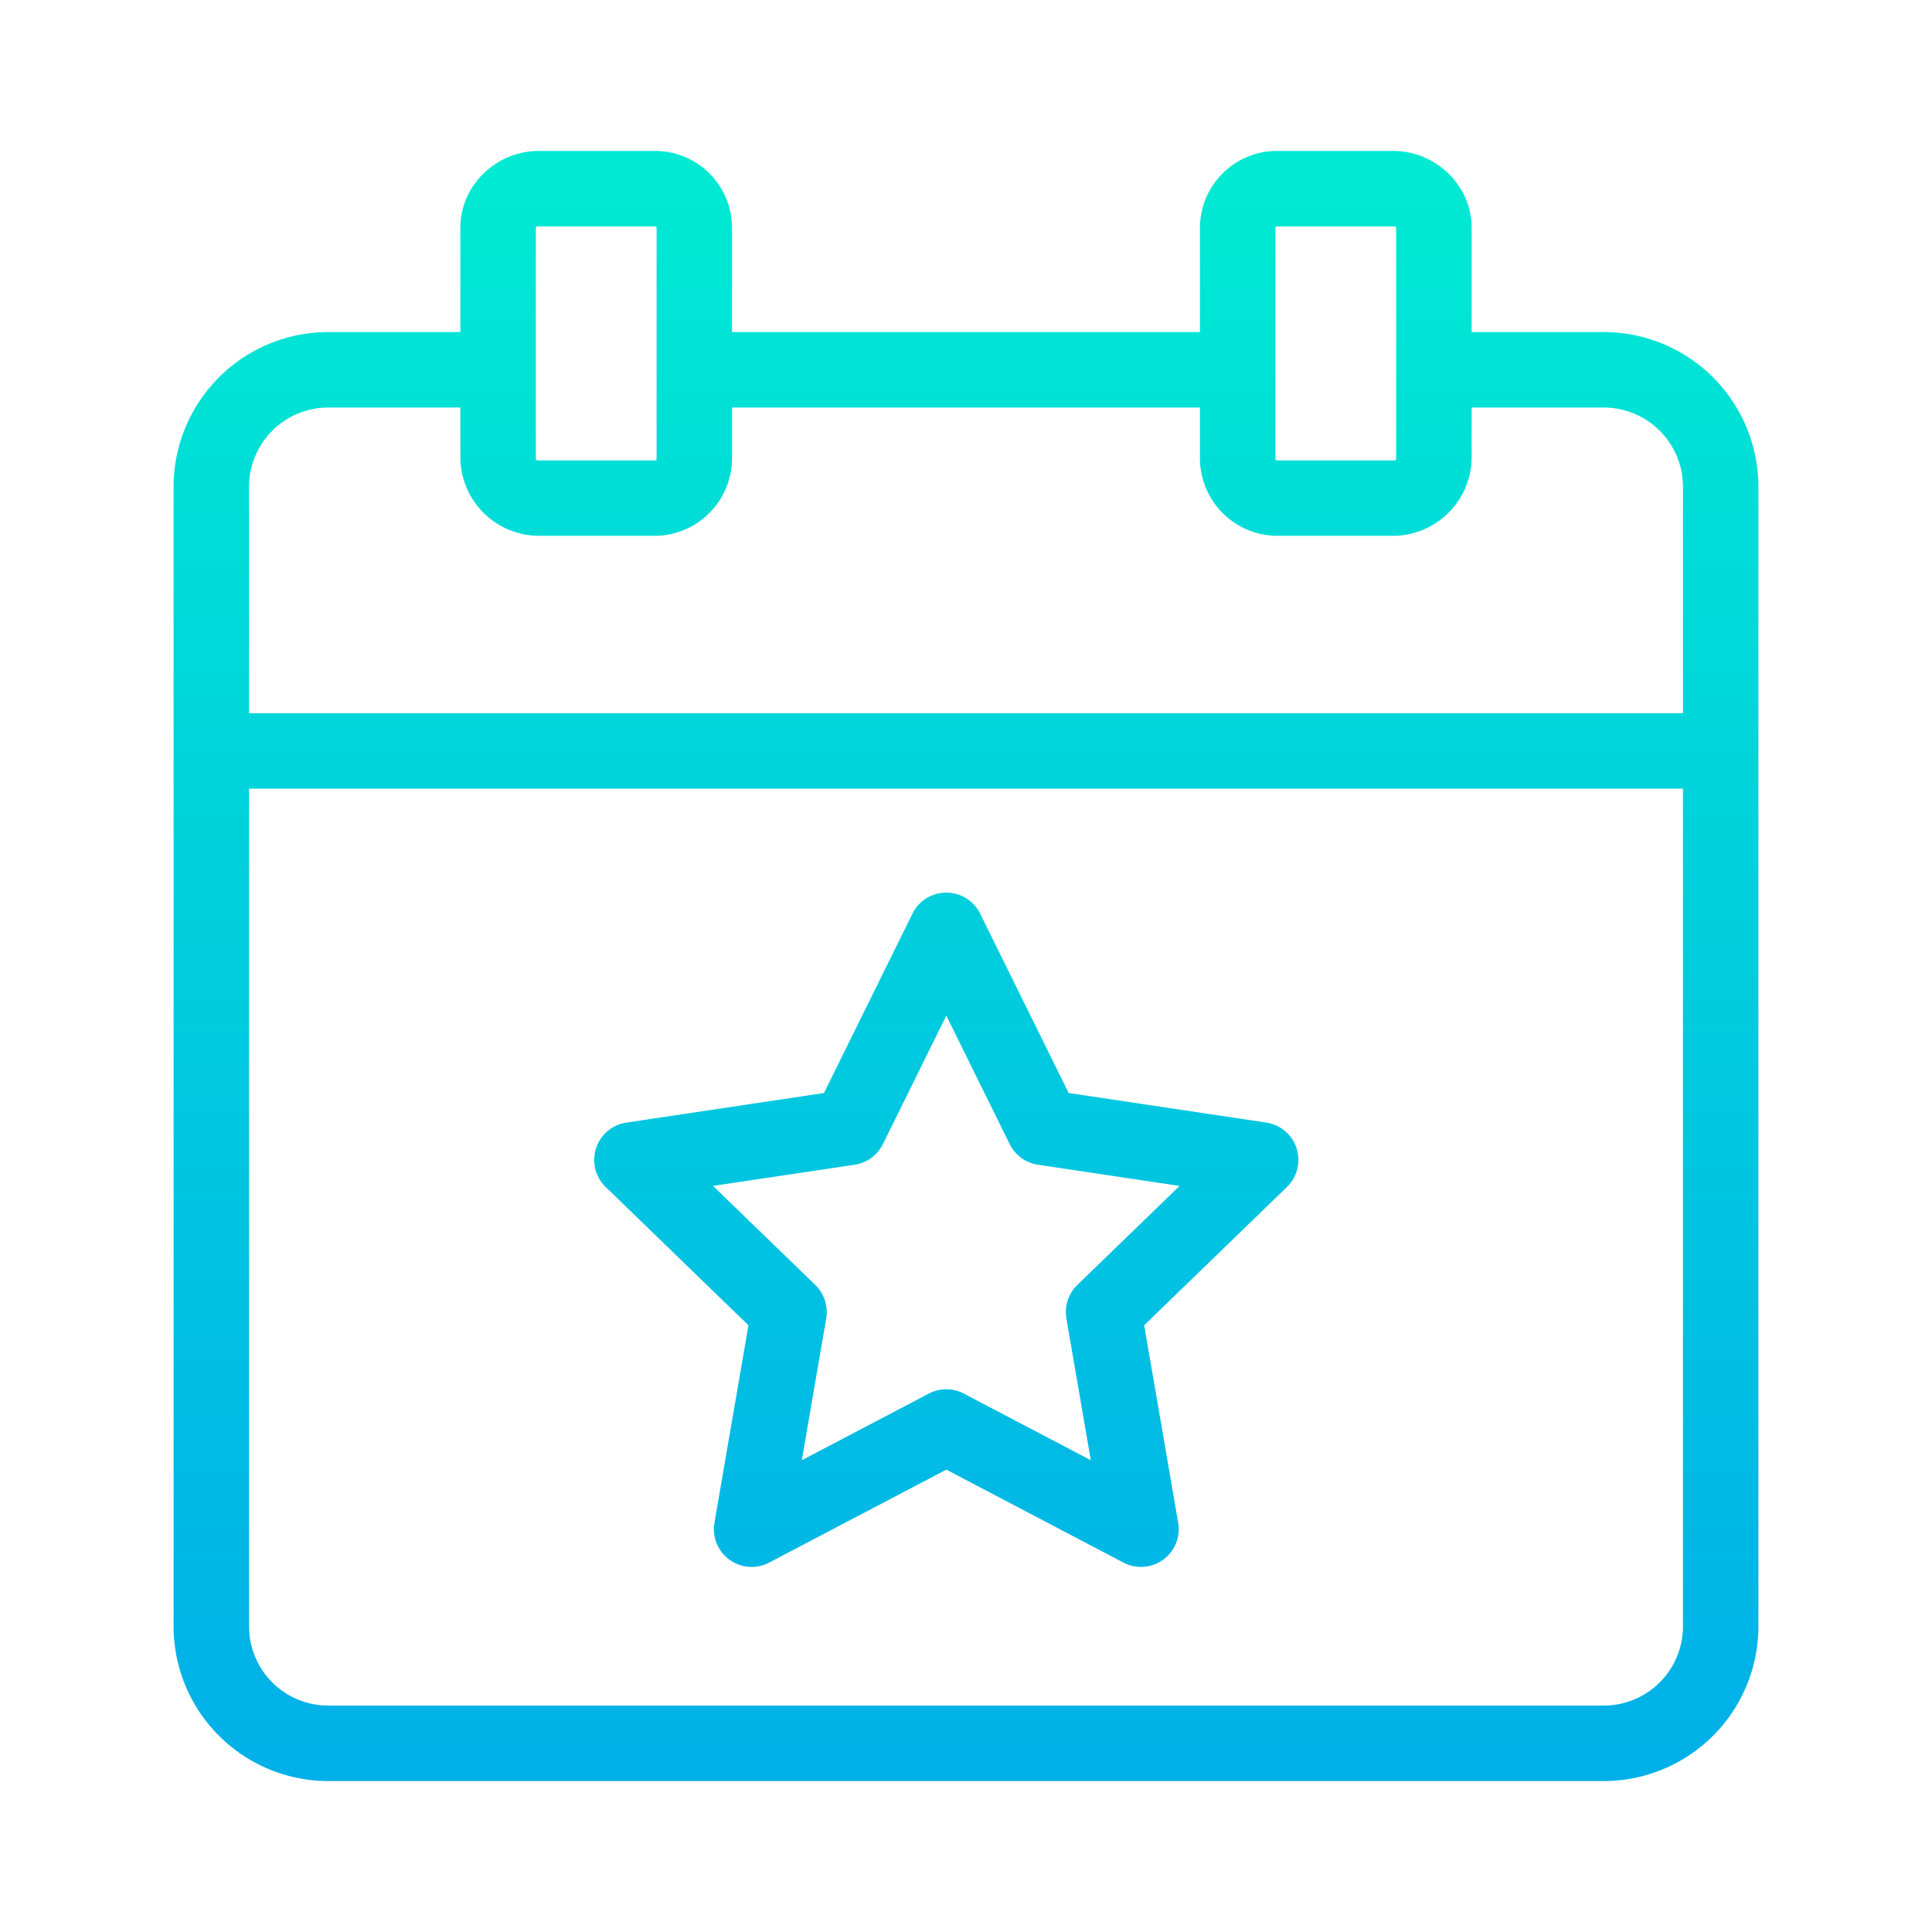<?xml version="1.0"?>
<svg xmlns="http://www.w3.org/2000/svg" xmlns:xlink="http://www.w3.org/1999/xlink" viewBox="0 0 512 512" width="512" height="512"><linearGradient id="a" gradientUnits="userSpaceOnUse" x1="256" x2="256" y1="6.878" y2="496.01"><stop offset="0" stop-color="#00efd1"/><stop offset="1" stop-color="#00acea"/></linearGradient><linearGradient id="b" x1="250.783" x2="250.783" xlink:href="#a" y1="6.878" y2="496.01"/><path d="m425.021 88h-35.021v-27.626c0-11.267-9.53-20.374-20.8-20.374h-30.776a20.4 20.4 0 0 0 -20.424 20.374v27.626h-124v-27.626a20.4 20.4 0 0 0 -20.424-20.374h-30.776c-11.27 0-20.8 9.107-20.8 20.374v27.626h-35.021a41.018 41.018 0 0 0 -40.979 41.234v301.525a41.024 41.024 0 0 0 40.979 41.241h338.042a41.024 41.024 0 0 0 40.979-41.241v-301.525a41.018 41.018 0 0 0 -40.979-41.234zm-87.021-27.567a.433.433 0 0 1 .434-.433h31.132a.433.433 0 0 1 .434.433v61.134a.433.433 0 0 1 -.434.433h-31.132a.433.433 0 0 1 -.434-.433zm-196 0a.433.433 0 0 1 .434-.433h31.132a.433.433 0 0 1 .434.433v61.134a.433.433 0 0 1 -.434.433h-31.132a.433.433 0 0 1 -.434-.433zm304 370.326a21 21 0 0 1 -20.979 21.241h-338.042a21 21 0 0 1 -20.979-21.241v-221.759h380zm0-241.759h-380v-59.766a21 21 0 0 1 20.979-21.234h35.021v13.409a20.905 20.905 0 0 0 20.8 20.591h30.778a20.583 20.583 0 0 0 20.422-20.591v-13.409h124v13.409a20.583 20.583 0 0 0 20.424 20.591h30.776a20.905 20.905 0 0 0 20.8-20.591v-13.409h35.021a21 21 0 0 1 20.979 21.234z" fill="url(#a)"/><path d="m198.35 351.217-9.014 52.335a10 10 0 0 0 14.5 10.552l46.946-24.636 46.947 24.632a10 10 0 0 0 14.5-10.552l-9.013-52.335 37.835-36.65a10 10 0 0 0 -5.479-17.072l-52.367-7.835-23.455-47.528a10 10 0 0 0 -17.936 0l-23.454 47.532-52.367 7.84a10 10 0 0 0 -5.478 17.072zm28.142-42.551a10 10 0 0 0 7.488-5.464l16.8-34.048 16.8 34.048a10 10 0 0 0 7.488 5.464l37.532 5.614-27.095 26.246a10 10 0 0 0 -2.9 8.88l6.472 37.573-33.647-17.659a10 10 0 0 0 -9.293 0l-33.653 17.659 6.472-37.573a10 10 0 0 0 -2.9-8.88l-27.091-26.246z" fill="url(#b)"/></svg>

